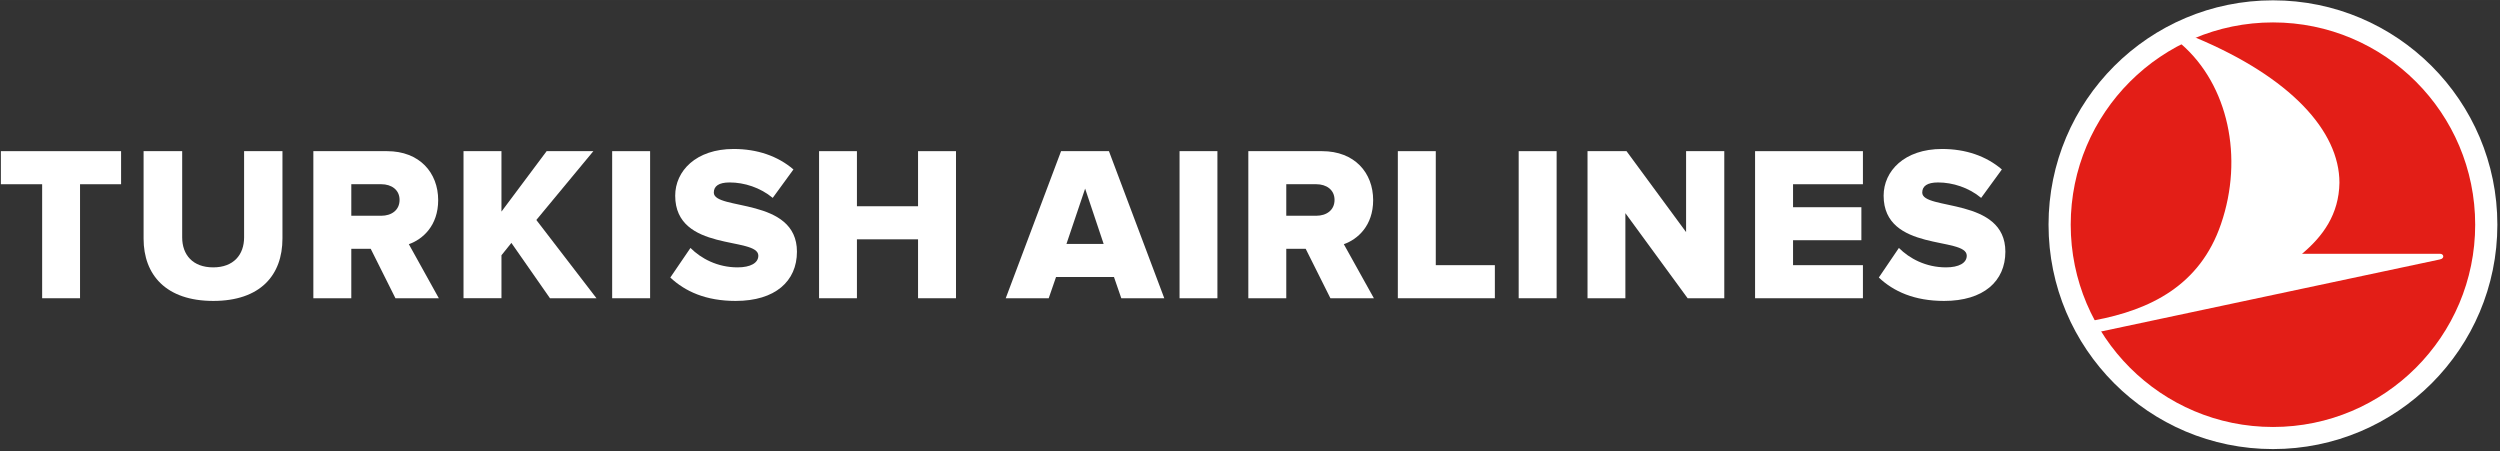 <?xml version="1.0" encoding="UTF-8" standalone="no"?>
<!-- Created with Inkscape (http://www.inkscape.org/) -->

<svg
   xmlns:dc="http://purl.org/dc/elements/1.1/"
   xmlns:cc="http://creativecommons.org/ns#"
   xmlns:rdf="http://www.w3.org/1999/02/22-rdf-syntax-ns#"
   xmlns:svg="http://www.w3.org/2000/svg"
   xmlns="http://www.w3.org/2000/svg"
   xmlns:sodipodi="http://sodipodi.sourceforge.net/DTD/sodipodi-0.dtd"
   xmlns:inkscape="http://www.inkscape.org/namespaces/inkscape"
   width="236.629"
   height="42.699"
   viewBox="0 0 62.608 11.297"
   version="1.1"
   id="svg8"
   inkscape:version="0.92.3 (2405546, 2018-03-11)"
   sodipodi:docname="turk hava.svg">
  <rect x="0" y="0" width="62.608" height="11.297" fill="#333333" stroke="none"/>
  <defs
     id="defs2" />
  <sodipodi:namedview
     id="base"
     pagecolor="#00ffff"
     bordercolor="#666666"
     borderopacity="1.0"
     inkscape:pageopacity="0"
     inkscape:pageshadow="2"
     inkscape:zoom="0.49497475"
     inkscape:cx="-35.309157"
     inkscape:cy="40.099339"
     inkscape:document-units="mm"
     inkscape:current-layer="layer1"
     showgrid="false"
     fit-margin-left="0.1"
     fit-margin-top="0.1"
     fit-margin-right="0.1"
     fit-margin-bottom="0.1"
     units="px"
     inkscape:window-width="1920"
     inkscape:window-height="1001"
     inkscape:window-x="-9"
     inkscape:window-y="-9"
     inkscape:window-maximized="1" />
  <g
     inkscape:label="Layer 1"
     inkscape:groupmode="layer"
     id="layer1"
     transform="translate(-102.972,-145.002)">
    <g
       id="surface8609"
       transform="matrix(0.521,0,0,0.521,95.179,111.554)">
      <path
         id="path10"
         d="m 113.426,75 c 0,-5.957 4.828,-10.785 10.789,-10.785 C 130.172,64.215 135,69.043 135,75 c 0,5.957 -4.828,10.785 -10.785,10.785 -5.961,0 -10.789,-4.828 -10.789,-10.785"
         style="fill:#ffffff;fill-opacity:1;fill-rule:evenodd;stroke:none"
         inkscape:connector-curvature="0" />
      <path
         id="path12"
         d="m 114.492,75 c 0,-5.367 4.352,-9.723 9.723,-9.723 5.367,0 9.719,4.355 9.719,9.723 0,5.367 -4.352,9.723 -9.719,9.723 -5.371,0 -9.723,-4.355 -9.723,-9.723"
         style="fill:#e31e17;fill-opacity:1;fill-rule:evenodd;stroke:none"
         inkscape:connector-curvature="0" />
      <path
         id="path14"
         d="m 133.664,75 c 0,5.219 -4.23,9.449 -9.449,9.449 -5.219,0 -9.453,-4.23 -9.453,-9.449 0,-5.219 4.234,-9.449 9.453,-9.449 5.219,0 9.449,4.23 9.449,9.449"
         style="fill:#e31e17;fill-opacity:1;fill-rule:evenodd;stroke:none"
         inkscape:connector-curvature="0" />
      <path
         id="path16"
         d="m 132.246,76.668 -16.293,3.465 c 0,0 -0.027,0.004 -0.055,0.012 -0.109,-0.176 -0.211,-0.355 -0.309,-0.539 0.027,-0.004 0.055,-0.012 0.055,-0.012 2.648,-0.5 5.059,-1.652 6.074,-4.633 1.094,-3.191 0.344,-6.672 -1.902,-8.633 0.004,-0.004 -0.023,-0.023 -0.043,-0.039 0.219,-0.109 0.438,-0.215 0.664,-0.309 0.027,0.012 0.066,0.031 0.066,0.031 4.562,1.91 6.906,4.492 6.906,6.973 -0.023,1.527 -0.805,2.582 -1.797,3.414 h 6.633 c 0.184,0 0.23,0.223 0,0.27"
         style="fill:#ffffff;fill-opacity:1;fill-rule:nonzero;stroke:none"
         inkscape:connector-curvature="0" />
      <path
         id="path18"
         d="M 68.008,75.926 H 66.219 l 0.898,-2.66 z m 2.914,2.609 -2.66,-7.07 h -2.301 l -2.66,7.07 h 2.066 l 0.352,-1.02 h 2.785 l 0.352,1.02 z m 0,0"
         style="fill:#fff;fill-opacity:1;fill-rule:evenodd;stroke:none"
         inkscape:connector-curvature="0" />
      <path
         id="path20"
         d="m 71.656,71.465 h 1.82 v 7.07 H 71.656 Z m 0,0"
         style="fill:#fff;fill-opacity:1;fill-rule:evenodd;stroke:none"
         inkscape:connector-curvature="0" />
      <path
         id="path22"
         d="m 78.227,74.57 h -1.441 v -1.516 h 1.441 c 0.488,0 0.879,0.266 0.879,0.754 0,0.496 -0.391,0.762 -0.879,0.762 m 2.77,3.965 -1.445,-2.598 c 0.668,-0.234 1.41,-0.891 1.41,-2.117 0,-1.316 -0.891,-2.355 -2.457,-2.355 h -3.543 v 7.07 h 1.824 v -2.375 h 0.934 l 1.188,2.375 z m 0,0"
         style="fill:#fff;fill-opacity:1;fill-rule:evenodd;stroke:none"
         inkscape:connector-curvature="0" />
      <path
         id="path24"
         d="m 86.812,78.535 v -1.59 h -2.84 v -5.48 h -1.824 v 7.07 z m 0,0"
         style="fill:#fff;fill-opacity:1;fill-rule:evenodd;stroke:none"
         inkscape:connector-curvature="0" />
      <path
         id="path26"
         d="m 87.957,71.465 h 1.824 v 7.07 h -1.824 z m 0,0"
         style="fill:#fff;fill-opacity:1;fill-rule:evenodd;stroke:none"
         inkscape:connector-curvature="0" />
      <path
         id="path28"
         d="m 97.84,78.535 v -7.07 h -1.836 v 3.891 l -2.863,-3.891 h -1.875 v 7.07 h 1.82 v -4.09 l 2.992,4.09 z m 0,0"
         style="fill:#fff;fill-opacity:1;fill-rule:evenodd;stroke:none"
         inkscape:connector-curvature="0" />
      <path
         id="path30"
         d="m 104.504,78.535 v -1.59 h -3.359 v -1.199 h 3.285 v -1.586 h -3.285 v -1.105 h 3.359 v -1.59 h -5.184 v 7.07 z m 0,0"
         style="fill:#fff;fill-opacity:1;fill-rule:evenodd;stroke:none"
         inkscape:connector-curvature="0" />
      <path
         id="path32"
         d="m 108.406,78.664 c 1.895,0 2.945,-0.945 2.945,-2.367 0,-2.629 -3.996,-1.969 -3.996,-2.84 0,-0.309 0.234,-0.488 0.762,-0.488 0.699,0 1.477,0.246 2.07,0.742 l 0.996,-1.367 c -0.754,-0.645 -1.738,-0.984 -2.875,-0.984 -1.812,0 -2.809,1.059 -2.809,2.246 0,2.727 3.996,1.949 3.996,2.883 0,0.352 -0.379,0.562 -0.996,0.562 -0.973,0 -1.758,-0.426 -2.266,-0.934 l -0.965,1.422 c 0.707,0.668 1.707,1.125 3.137,1.125"
         style="fill:#fff;fill-opacity:1;fill-rule:evenodd;stroke:none"
         inkscape:connector-curvature="0" />
      <path
         id="path34"
         d="m 18.805,78.535 v -5.48 h 1.973 V 71.465 H 15 v 1.59 h 1.984 v 5.48 z m 0,0"
         style="fill:#fff;fill-opacity:1;fill-rule:evenodd;stroke:none"
         inkscape:connector-curvature="0" />
      <path
         id="path36"
         d="m 25.207,78.664 c 2.27,0 3.328,-1.242 3.328,-3 v -4.199 h -1.844 v 4.145 c 0,0.836 -0.508,1.441 -1.484,1.441 -0.984,0 -1.492,-0.605 -1.492,-1.441 v -4.145 h -1.855 v 4.207 c 0,1.738 1.078,2.992 3.348,2.992"
         style="fill:#fff;fill-opacity:1;fill-rule:evenodd;stroke:none"
         inkscape:connector-curvature="0" />
      <path
         id="path38"
         d="M 33.285,74.57 H 31.844 v -1.516 h 1.441 c 0.488,0 0.879,0.266 0.879,0.754 0,0.496 -0.391,0.762 -0.879,0.762 m 2.766,3.965 -1.441,-2.598 c 0.668,-0.234 1.41,-0.891 1.41,-2.117 0,-1.316 -0.891,-2.355 -2.457,-2.355 h -3.543 v 7.07 h 1.824 v -2.375 h 0.934 l 1.188,2.375 z m 0,0"
         style="fill:#fff;fill-opacity:1;fill-rule:evenodd;stroke:none"
         inkscape:connector-curvature="0" />
      <path
         id="path40"
         d="m 43.629,78.535 -2.891,-3.762 2.742,-3.309 h -2.246 l -2.172,2.906 v -2.906 h -1.824 v 7.07 H 39.062 V 76.469 l 0.477,-0.594 1.855,2.66 z m 0,0"
         style="fill:#fff;fill-opacity:1;fill-rule:evenodd;stroke:none"
         inkscape:connector-curvature="0" />
      <path
         id="path42"
         d="m 44.383,71.465 h 1.824 v 7.07 h -1.824 z m 0,0"
         style="fill:#fff;fill-opacity:1;fill-rule:evenodd;stroke:none"
         inkscape:connector-curvature="0" />
      <path
         id="path44"
         d="m 50.32,78.664 c 1.898,0 2.945,-0.945 2.945,-2.367 0,-2.629 -3.996,-1.969 -3.996,-2.84 0,-0.309 0.234,-0.488 0.762,-0.488 0.703,0 1.473,0.246 2.07,0.742 l 0.996,-1.367 c -0.754,-0.645 -1.738,-0.984 -2.875,-0.984 -1.812,0 -2.809,1.059 -2.809,2.246 0,2.727 3.996,1.949 3.996,2.883 0,0.352 -0.379,0.562 -0.996,0.562 -0.973,0 -1.758,-0.426 -2.266,-0.934 l -0.969,1.422 c 0.711,0.668 1.707,1.125 3.141,1.125"
         style="fill:#fff;fill-opacity:1;fill-rule:evenodd;stroke:none"
         inkscape:connector-curvature="0" />
      <path
         id="path46"
         d="m 60.91,78.535 v -7.07 h -1.824 v 2.648 h -2.938 v -2.648 h -1.82 v 7.07 h 1.82 v -2.832 h 2.938 v 2.832 z m 0,0"
         style="fill:#fff;fill-opacity:1;fill-rule:evenodd;stroke:none"
         inkscape:connector-curvature="0" />
    </g>
  </g>
</svg>
